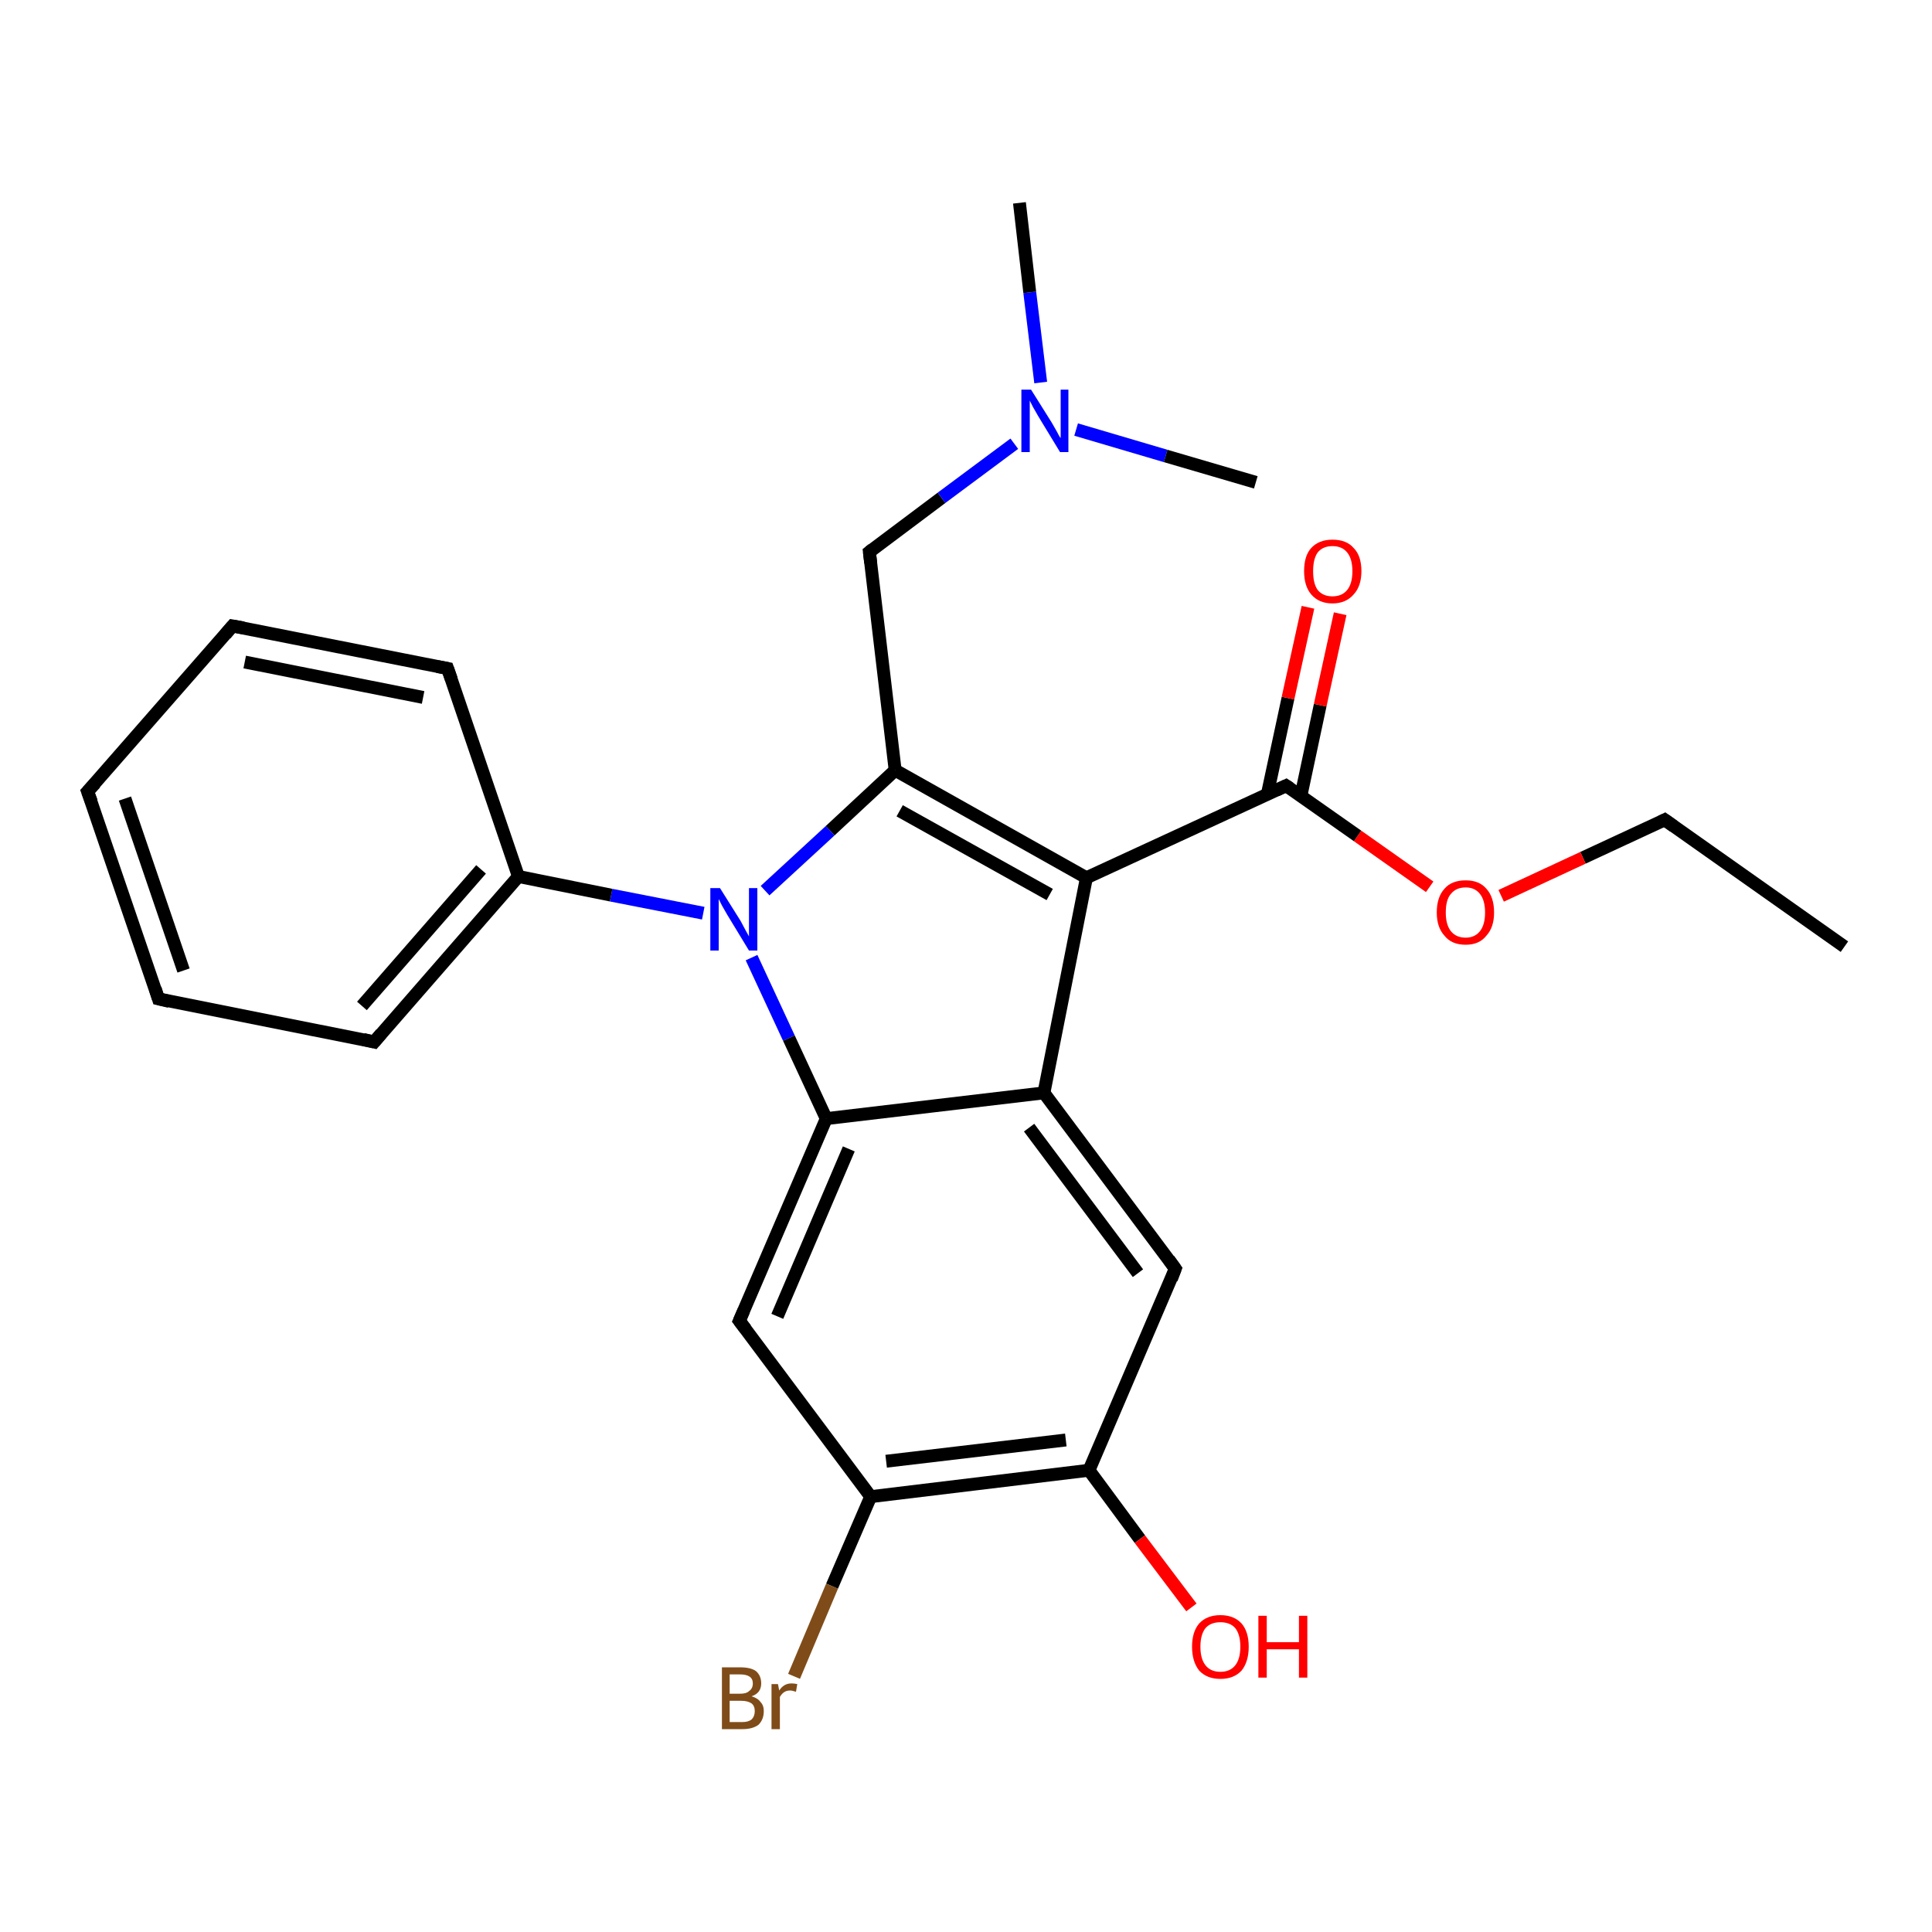 <?xml version='1.0' encoding='iso-8859-1'?>
<svg version='1.1' baseProfile='full'
              xmlns='http://www.w3.org/2000/svg'
                      xmlns:rdkit='http://www.rdkit.org/xml'
                      xmlns:xlink='http://www.w3.org/1999/xlink'
                  xml:space='preserve'
width='300px' height='300px' viewBox='0 0 300 300'>
<!-- END OF HEADER -->
<rect style='opacity:1.0;fill:#FFFFFF;stroke:none' width='300.0' height='300.0' x='0.0' y='0.0'> </rect>
<path class='bond-0 atom-0 atom-1' d='M 286.4,147.0 L 258.5,127.3' style='fill:none;fill-rule:evenodd;stroke:#000000;stroke-width:2.0px;stroke-linecap:butt;stroke-linejoin:miter;stroke-opacity:1' />
<path class='bond-1 atom-1 atom-2' d='M 258.5,127.3 L 245.8,133.2' style='fill:none;fill-rule:evenodd;stroke:#000000;stroke-width:2.0px;stroke-linecap:butt;stroke-linejoin:miter;stroke-opacity:1' />
<path class='bond-1 atom-1 atom-2' d='M 245.8,133.2 L 233.1,139.1' style='fill:none;fill-rule:evenodd;stroke:#FF0000;stroke-width:2.0px;stroke-linecap:butt;stroke-linejoin:miter;stroke-opacity:1' />
<path class='bond-2 atom-2 atom-3' d='M 222.0,137.7 L 210.8,129.8' style='fill:none;fill-rule:evenodd;stroke:#FF0000;stroke-width:2.0px;stroke-linecap:butt;stroke-linejoin:miter;stroke-opacity:1' />
<path class='bond-2 atom-2 atom-3' d='M 210.8,129.8 L 199.7,122.0' style='fill:none;fill-rule:evenodd;stroke:#000000;stroke-width:2.0px;stroke-linecap:butt;stroke-linejoin:miter;stroke-opacity:1' />
<path class='bond-3 atom-3 atom-4' d='M 202.0,123.6 L 205.0,109.5' style='fill:none;fill-rule:evenodd;stroke:#000000;stroke-width:2.0px;stroke-linecap:butt;stroke-linejoin:miter;stroke-opacity:1' />
<path class='bond-3 atom-3 atom-4' d='M 205.0,109.5 L 208.1,95.3' style='fill:none;fill-rule:evenodd;stroke:#FF0000;stroke-width:2.0px;stroke-linecap:butt;stroke-linejoin:miter;stroke-opacity:1' />
<path class='bond-3 atom-3 atom-4' d='M 196.8,123.3 L 200.0,108.4' style='fill:none;fill-rule:evenodd;stroke:#000000;stroke-width:2.0px;stroke-linecap:butt;stroke-linejoin:miter;stroke-opacity:1' />
<path class='bond-3 atom-3 atom-4' d='M 200.0,108.4 L 203.1,94.3' style='fill:none;fill-rule:evenodd;stroke:#FF0000;stroke-width:2.0px;stroke-linecap:butt;stroke-linejoin:miter;stroke-opacity:1' />
<path class='bond-4 atom-3 atom-5' d='M 199.7,122.0 L 168.7,136.3' style='fill:none;fill-rule:evenodd;stroke:#000000;stroke-width:2.0px;stroke-linecap:butt;stroke-linejoin:miter;stroke-opacity:1' />
<path class='bond-5 atom-5 atom-6' d='M 168.7,136.3 L 139.0,119.6' style='fill:none;fill-rule:evenodd;stroke:#000000;stroke-width:2.0px;stroke-linecap:butt;stroke-linejoin:miter;stroke-opacity:1' />
<path class='bond-5 atom-5 atom-6' d='M 163.0,138.9 L 139.7,125.9' style='fill:none;fill-rule:evenodd;stroke:#000000;stroke-width:2.0px;stroke-linecap:butt;stroke-linejoin:miter;stroke-opacity:1' />
<path class='bond-6 atom-6 atom-7' d='M 139.0,119.6 L 135.0,85.7' style='fill:none;fill-rule:evenodd;stroke:#000000;stroke-width:2.0px;stroke-linecap:butt;stroke-linejoin:miter;stroke-opacity:1' />
<path class='bond-7 atom-7 atom-8' d='M 135.0,85.7 L 146.2,77.3' style='fill:none;fill-rule:evenodd;stroke:#000000;stroke-width:2.0px;stroke-linecap:butt;stroke-linejoin:miter;stroke-opacity:1' />
<path class='bond-7 atom-7 atom-8' d='M 146.2,77.3 L 157.5,68.9' style='fill:none;fill-rule:evenodd;stroke:#0000FF;stroke-width:2.0px;stroke-linecap:butt;stroke-linejoin:miter;stroke-opacity:1' />
<path class='bond-8 atom-8 atom-9' d='M 161.6,59.4 L 159.9,45.4' style='fill:none;fill-rule:evenodd;stroke:#0000FF;stroke-width:2.0px;stroke-linecap:butt;stroke-linejoin:miter;stroke-opacity:1' />
<path class='bond-8 atom-8 atom-9' d='M 159.9,45.4 L 158.3,31.5' style='fill:none;fill-rule:evenodd;stroke:#000000;stroke-width:2.0px;stroke-linecap:butt;stroke-linejoin:miter;stroke-opacity:1' />
<path class='bond-9 atom-8 atom-10' d='M 167.1,66.7 L 181.0,70.8' style='fill:none;fill-rule:evenodd;stroke:#0000FF;stroke-width:2.0px;stroke-linecap:butt;stroke-linejoin:miter;stroke-opacity:1' />
<path class='bond-9 atom-8 atom-10' d='M 181.0,70.8 L 195.0,74.9' style='fill:none;fill-rule:evenodd;stroke:#000000;stroke-width:2.0px;stroke-linecap:butt;stroke-linejoin:miter;stroke-opacity:1' />
<path class='bond-10 atom-6 atom-11' d='M 139.0,119.6 L 128.9,129.0' style='fill:none;fill-rule:evenodd;stroke:#000000;stroke-width:2.0px;stroke-linecap:butt;stroke-linejoin:miter;stroke-opacity:1' />
<path class='bond-10 atom-6 atom-11' d='M 128.9,129.0 L 118.8,138.3' style='fill:none;fill-rule:evenodd;stroke:#0000FF;stroke-width:2.0px;stroke-linecap:butt;stroke-linejoin:miter;stroke-opacity:1' />
<path class='bond-11 atom-11 atom-12' d='M 109.2,141.8 L 94.9,139.0' style='fill:none;fill-rule:evenodd;stroke:#0000FF;stroke-width:2.0px;stroke-linecap:butt;stroke-linejoin:miter;stroke-opacity:1' />
<path class='bond-11 atom-11 atom-12' d='M 94.9,139.0 L 80.5,136.1' style='fill:none;fill-rule:evenodd;stroke:#000000;stroke-width:2.0px;stroke-linecap:butt;stroke-linejoin:miter;stroke-opacity:1' />
<path class='bond-12 atom-12 atom-13' d='M 80.5,136.1 L 58.1,161.8' style='fill:none;fill-rule:evenodd;stroke:#000000;stroke-width:2.0px;stroke-linecap:butt;stroke-linejoin:miter;stroke-opacity:1' />
<path class='bond-12 atom-12 atom-13' d='M 74.7,135.0 L 56.2,156.2' style='fill:none;fill-rule:evenodd;stroke:#000000;stroke-width:2.0px;stroke-linecap:butt;stroke-linejoin:miter;stroke-opacity:1' />
<path class='bond-13 atom-13 atom-14' d='M 58.1,161.8 L 24.6,155.1' style='fill:none;fill-rule:evenodd;stroke:#000000;stroke-width:2.0px;stroke-linecap:butt;stroke-linejoin:miter;stroke-opacity:1' />
<path class='bond-14 atom-14 atom-15' d='M 24.6,155.1 L 13.6,122.9' style='fill:none;fill-rule:evenodd;stroke:#000000;stroke-width:2.0px;stroke-linecap:butt;stroke-linejoin:miter;stroke-opacity:1' />
<path class='bond-14 atom-14 atom-15' d='M 28.5,150.7 L 19.4,124.0' style='fill:none;fill-rule:evenodd;stroke:#000000;stroke-width:2.0px;stroke-linecap:butt;stroke-linejoin:miter;stroke-opacity:1' />
<path class='bond-15 atom-15 atom-16' d='M 13.6,122.9 L 36.1,97.2' style='fill:none;fill-rule:evenodd;stroke:#000000;stroke-width:2.0px;stroke-linecap:butt;stroke-linejoin:miter;stroke-opacity:1' />
<path class='bond-16 atom-16 atom-17' d='M 36.1,97.2 L 69.5,103.8' style='fill:none;fill-rule:evenodd;stroke:#000000;stroke-width:2.0px;stroke-linecap:butt;stroke-linejoin:miter;stroke-opacity:1' />
<path class='bond-16 atom-16 atom-17' d='M 38.0,102.8 L 65.7,108.3' style='fill:none;fill-rule:evenodd;stroke:#000000;stroke-width:2.0px;stroke-linecap:butt;stroke-linejoin:miter;stroke-opacity:1' />
<path class='bond-17 atom-11 atom-18' d='M 116.7,148.7 L 122.5,161.2' style='fill:none;fill-rule:evenodd;stroke:#0000FF;stroke-width:2.0px;stroke-linecap:butt;stroke-linejoin:miter;stroke-opacity:1' />
<path class='bond-17 atom-11 atom-18' d='M 122.5,161.2 L 128.3,173.7' style='fill:none;fill-rule:evenodd;stroke:#000000;stroke-width:2.0px;stroke-linecap:butt;stroke-linejoin:miter;stroke-opacity:1' />
<path class='bond-18 atom-18 atom-19' d='M 128.3,173.7 L 114.8,205.1' style='fill:none;fill-rule:evenodd;stroke:#000000;stroke-width:2.0px;stroke-linecap:butt;stroke-linejoin:miter;stroke-opacity:1' />
<path class='bond-18 atom-18 atom-19' d='M 131.8,178.4 L 120.7,204.4' style='fill:none;fill-rule:evenodd;stroke:#000000;stroke-width:2.0px;stroke-linecap:butt;stroke-linejoin:miter;stroke-opacity:1' />
<path class='bond-19 atom-19 atom-20' d='M 114.8,205.1 L 135.2,232.4' style='fill:none;fill-rule:evenodd;stroke:#000000;stroke-width:2.0px;stroke-linecap:butt;stroke-linejoin:miter;stroke-opacity:1' />
<path class='bond-20 atom-20 atom-21' d='M 135.2,232.4 L 129.2,246.3' style='fill:none;fill-rule:evenodd;stroke:#000000;stroke-width:2.0px;stroke-linecap:butt;stroke-linejoin:miter;stroke-opacity:1' />
<path class='bond-20 atom-20 atom-21' d='M 129.2,246.3 L 123.3,260.3' style='fill:none;fill-rule:evenodd;stroke:#7F4C19;stroke-width:2.0px;stroke-linecap:butt;stroke-linejoin:miter;stroke-opacity:1' />
<path class='bond-21 atom-20 atom-22' d='M 135.2,232.4 L 169.1,228.3' style='fill:none;fill-rule:evenodd;stroke:#000000;stroke-width:2.0px;stroke-linecap:butt;stroke-linejoin:miter;stroke-opacity:1' />
<path class='bond-21 atom-20 atom-22' d='M 137.6,226.9 L 165.5,223.6' style='fill:none;fill-rule:evenodd;stroke:#000000;stroke-width:2.0px;stroke-linecap:butt;stroke-linejoin:miter;stroke-opacity:1' />
<path class='bond-22 atom-22 atom-23' d='M 169.1,228.3 L 177.0,239.0' style='fill:none;fill-rule:evenodd;stroke:#000000;stroke-width:2.0px;stroke-linecap:butt;stroke-linejoin:miter;stroke-opacity:1' />
<path class='bond-22 atom-22 atom-23' d='M 177.0,239.0 L 185.0,249.6' style='fill:none;fill-rule:evenodd;stroke:#FF0000;stroke-width:2.0px;stroke-linecap:butt;stroke-linejoin:miter;stroke-opacity:1' />
<path class='bond-23 atom-22 atom-24' d='M 169.1,228.3 L 182.5,197.0' style='fill:none;fill-rule:evenodd;stroke:#000000;stroke-width:2.0px;stroke-linecap:butt;stroke-linejoin:miter;stroke-opacity:1' />
<path class='bond-24 atom-24 atom-25' d='M 182.5,197.0 L 162.1,169.7' style='fill:none;fill-rule:evenodd;stroke:#000000;stroke-width:2.0px;stroke-linecap:butt;stroke-linejoin:miter;stroke-opacity:1' />
<path class='bond-24 atom-24 atom-25' d='M 176.7,197.7 L 159.8,175.1' style='fill:none;fill-rule:evenodd;stroke:#000000;stroke-width:2.0px;stroke-linecap:butt;stroke-linejoin:miter;stroke-opacity:1' />
<path class='bond-25 atom-25 atom-5' d='M 162.1,169.7 L 168.7,136.3' style='fill:none;fill-rule:evenodd;stroke:#000000;stroke-width:2.0px;stroke-linecap:butt;stroke-linejoin:miter;stroke-opacity:1' />
<path class='bond-26 atom-17 atom-12' d='M 69.5,103.8 L 80.5,136.1' style='fill:none;fill-rule:evenodd;stroke:#000000;stroke-width:2.0px;stroke-linecap:butt;stroke-linejoin:miter;stroke-opacity:1' />
<path class='bond-27 atom-25 atom-18' d='M 162.1,169.7 L 128.3,173.7' style='fill:none;fill-rule:evenodd;stroke:#000000;stroke-width:2.0px;stroke-linecap:butt;stroke-linejoin:miter;stroke-opacity:1' />
<path d='M 259.9,128.3 L 258.5,127.3 L 257.9,127.6' style='fill:none;stroke:#000000;stroke-width:2.0px;stroke-linecap:butt;stroke-linejoin:miter;stroke-opacity:1;' />
<path d='M 200.3,122.4 L 199.7,122.0 L 198.2,122.7' style='fill:none;stroke:#000000;stroke-width:2.0px;stroke-linecap:butt;stroke-linejoin:miter;stroke-opacity:1;' />
<path d='M 135.2,87.4 L 135.0,85.7 L 135.5,85.3' style='fill:none;stroke:#000000;stroke-width:2.0px;stroke-linecap:butt;stroke-linejoin:miter;stroke-opacity:1;' />
<path d='M 59.2,160.5 L 58.1,161.8 L 56.4,161.4' style='fill:none;stroke:#000000;stroke-width:2.0px;stroke-linecap:butt;stroke-linejoin:miter;stroke-opacity:1;' />
<path d='M 26.3,155.5 L 24.6,155.1 L 24.1,153.5' style='fill:none;stroke:#000000;stroke-width:2.0px;stroke-linecap:butt;stroke-linejoin:miter;stroke-opacity:1;' />
<path d='M 14.2,124.5 L 13.6,122.9 L 14.8,121.6' style='fill:none;stroke:#000000;stroke-width:2.0px;stroke-linecap:butt;stroke-linejoin:miter;stroke-opacity:1;' />
<path d='M 35.0,98.5 L 36.1,97.2 L 37.8,97.5' style='fill:none;stroke:#000000;stroke-width:2.0px;stroke-linecap:butt;stroke-linejoin:miter;stroke-opacity:1;' />
<path d='M 67.9,103.5 L 69.5,103.8 L 70.1,105.5' style='fill:none;stroke:#000000;stroke-width:2.0px;stroke-linecap:butt;stroke-linejoin:miter;stroke-opacity:1;' />
<path d='M 115.5,203.5 L 114.8,205.1 L 115.8,206.4' style='fill:none;stroke:#000000;stroke-width:2.0px;stroke-linecap:butt;stroke-linejoin:miter;stroke-opacity:1;' />
<path d='M 181.9,198.6 L 182.5,197.0 L 181.5,195.6' style='fill:none;stroke:#000000;stroke-width:2.0px;stroke-linecap:butt;stroke-linejoin:miter;stroke-opacity:1;' />
<path class='atom-2' d='M 223.1 141.7
Q 223.1 139.3, 224.3 138.0
Q 225.4 136.7, 227.6 136.7
Q 229.7 136.7, 230.8 138.0
Q 232.0 139.3, 232.0 141.7
Q 232.0 144.0, 230.8 145.3
Q 229.7 146.7, 227.6 146.7
Q 225.4 146.7, 224.3 145.3
Q 223.1 144.0, 223.1 141.7
M 227.6 145.6
Q 229.0 145.6, 229.8 144.6
Q 230.6 143.6, 230.6 141.7
Q 230.6 139.8, 229.8 138.8
Q 229.0 137.8, 227.6 137.8
Q 226.1 137.8, 225.3 138.8
Q 224.5 139.7, 224.5 141.7
Q 224.5 143.6, 225.3 144.6
Q 226.1 145.6, 227.6 145.6
' fill='#FF0000'/>
<path class='atom-4' d='M 202.5 88.7
Q 202.5 86.3, 203.6 85.1
Q 204.8 83.8, 206.9 83.8
Q 209.1 83.8, 210.2 85.1
Q 211.4 86.3, 211.4 88.7
Q 211.4 91.0, 210.2 92.3
Q 209.0 93.7, 206.9 93.7
Q 204.8 93.7, 203.6 92.3
Q 202.5 91.0, 202.5 88.7
M 206.9 92.6
Q 208.4 92.6, 209.2 91.6
Q 210.0 90.6, 210.0 88.7
Q 210.0 86.8, 209.2 85.8
Q 208.4 84.8, 206.9 84.8
Q 205.4 84.8, 204.6 85.8
Q 203.9 86.8, 203.9 88.7
Q 203.9 90.6, 204.6 91.6
Q 205.4 92.6, 206.9 92.6
' fill='#FF0000'/>
<path class='atom-8' d='M 160.1 60.5
L 163.3 65.6
Q 163.6 66.1, 164.1 67.0
Q 164.6 68.0, 164.7 68.0
L 164.7 60.5
L 165.9 60.5
L 165.9 70.2
L 164.6 70.2
L 161.2 64.6
Q 160.8 63.9, 160.4 63.2
Q 160.0 62.4, 159.9 62.2
L 159.9 70.2
L 158.6 70.2
L 158.6 60.5
L 160.1 60.5
' fill='#0000FF'/>
<path class='atom-11' d='M 111.8 137.9
L 115.0 143.0
Q 115.3 143.6, 115.8 144.5
Q 116.3 145.4, 116.3 145.4
L 116.3 137.9
L 117.6 137.9
L 117.6 147.6
L 116.3 147.6
L 112.9 142.0
Q 112.5 141.3, 112.1 140.6
Q 111.7 139.8, 111.6 139.6
L 111.6 147.6
L 110.3 147.6
L 110.3 137.9
L 111.8 137.9
' fill='#0000FF'/>
<path class='atom-21' d='M 116.7 263.4
Q 117.7 263.7, 118.1 264.3
Q 118.6 264.8, 118.6 265.7
Q 118.6 267.0, 117.8 267.8
Q 116.9 268.5, 115.3 268.5
L 112.1 268.5
L 112.1 258.9
L 114.9 258.9
Q 116.6 258.9, 117.4 259.5
Q 118.2 260.2, 118.2 261.4
Q 118.2 262.9, 116.7 263.4
M 113.3 260.0
L 113.3 263.0
L 114.9 263.0
Q 115.9 263.0, 116.3 262.6
Q 116.9 262.2, 116.9 261.4
Q 116.9 260.0, 114.9 260.0
L 113.3 260.0
M 115.3 267.4
Q 116.2 267.4, 116.7 267.0
Q 117.2 266.5, 117.2 265.7
Q 117.2 264.9, 116.7 264.5
Q 116.1 264.1, 115.1 264.1
L 113.3 264.1
L 113.3 267.4
L 115.3 267.4
' fill='#7F4C19'/>
<path class='atom-21' d='M 120.8 261.5
L 121.0 262.5
Q 121.7 261.4, 122.9 261.4
Q 123.3 261.4, 123.8 261.5
L 123.6 262.7
Q 123.0 262.5, 122.7 262.5
Q 122.1 262.5, 121.7 262.8
Q 121.4 263.0, 121.1 263.5
L 121.1 268.5
L 119.8 268.5
L 119.8 261.5
L 120.8 261.5
' fill='#7F4C19'/>
<path class='atom-23' d='M 185.1 255.7
Q 185.1 253.4, 186.2 252.1
Q 187.4 250.8, 189.5 250.8
Q 191.6 250.8, 192.8 252.1
Q 193.9 253.4, 193.9 255.7
Q 193.9 258.0, 192.8 259.4
Q 191.6 260.7, 189.5 260.7
Q 187.4 260.7, 186.2 259.4
Q 185.1 258.0, 185.1 255.7
M 189.5 259.6
Q 191.0 259.6, 191.8 258.6
Q 192.6 257.6, 192.6 255.7
Q 192.6 253.8, 191.8 252.8
Q 191.0 251.9, 189.5 251.9
Q 188.0 251.9, 187.2 252.8
Q 186.4 253.8, 186.4 255.7
Q 186.4 257.6, 187.2 258.6
Q 188.0 259.6, 189.5 259.6
' fill='#FF0000'/>
<path class='atom-23' d='M 195.4 250.9
L 196.7 250.9
L 196.7 255.0
L 201.7 255.0
L 201.7 250.9
L 203.0 250.9
L 203.0 260.5
L 201.7 260.5
L 201.7 256.1
L 196.7 256.1
L 196.7 260.5
L 195.4 260.5
L 195.4 250.9
' fill='#FF0000'/>
</svg>
